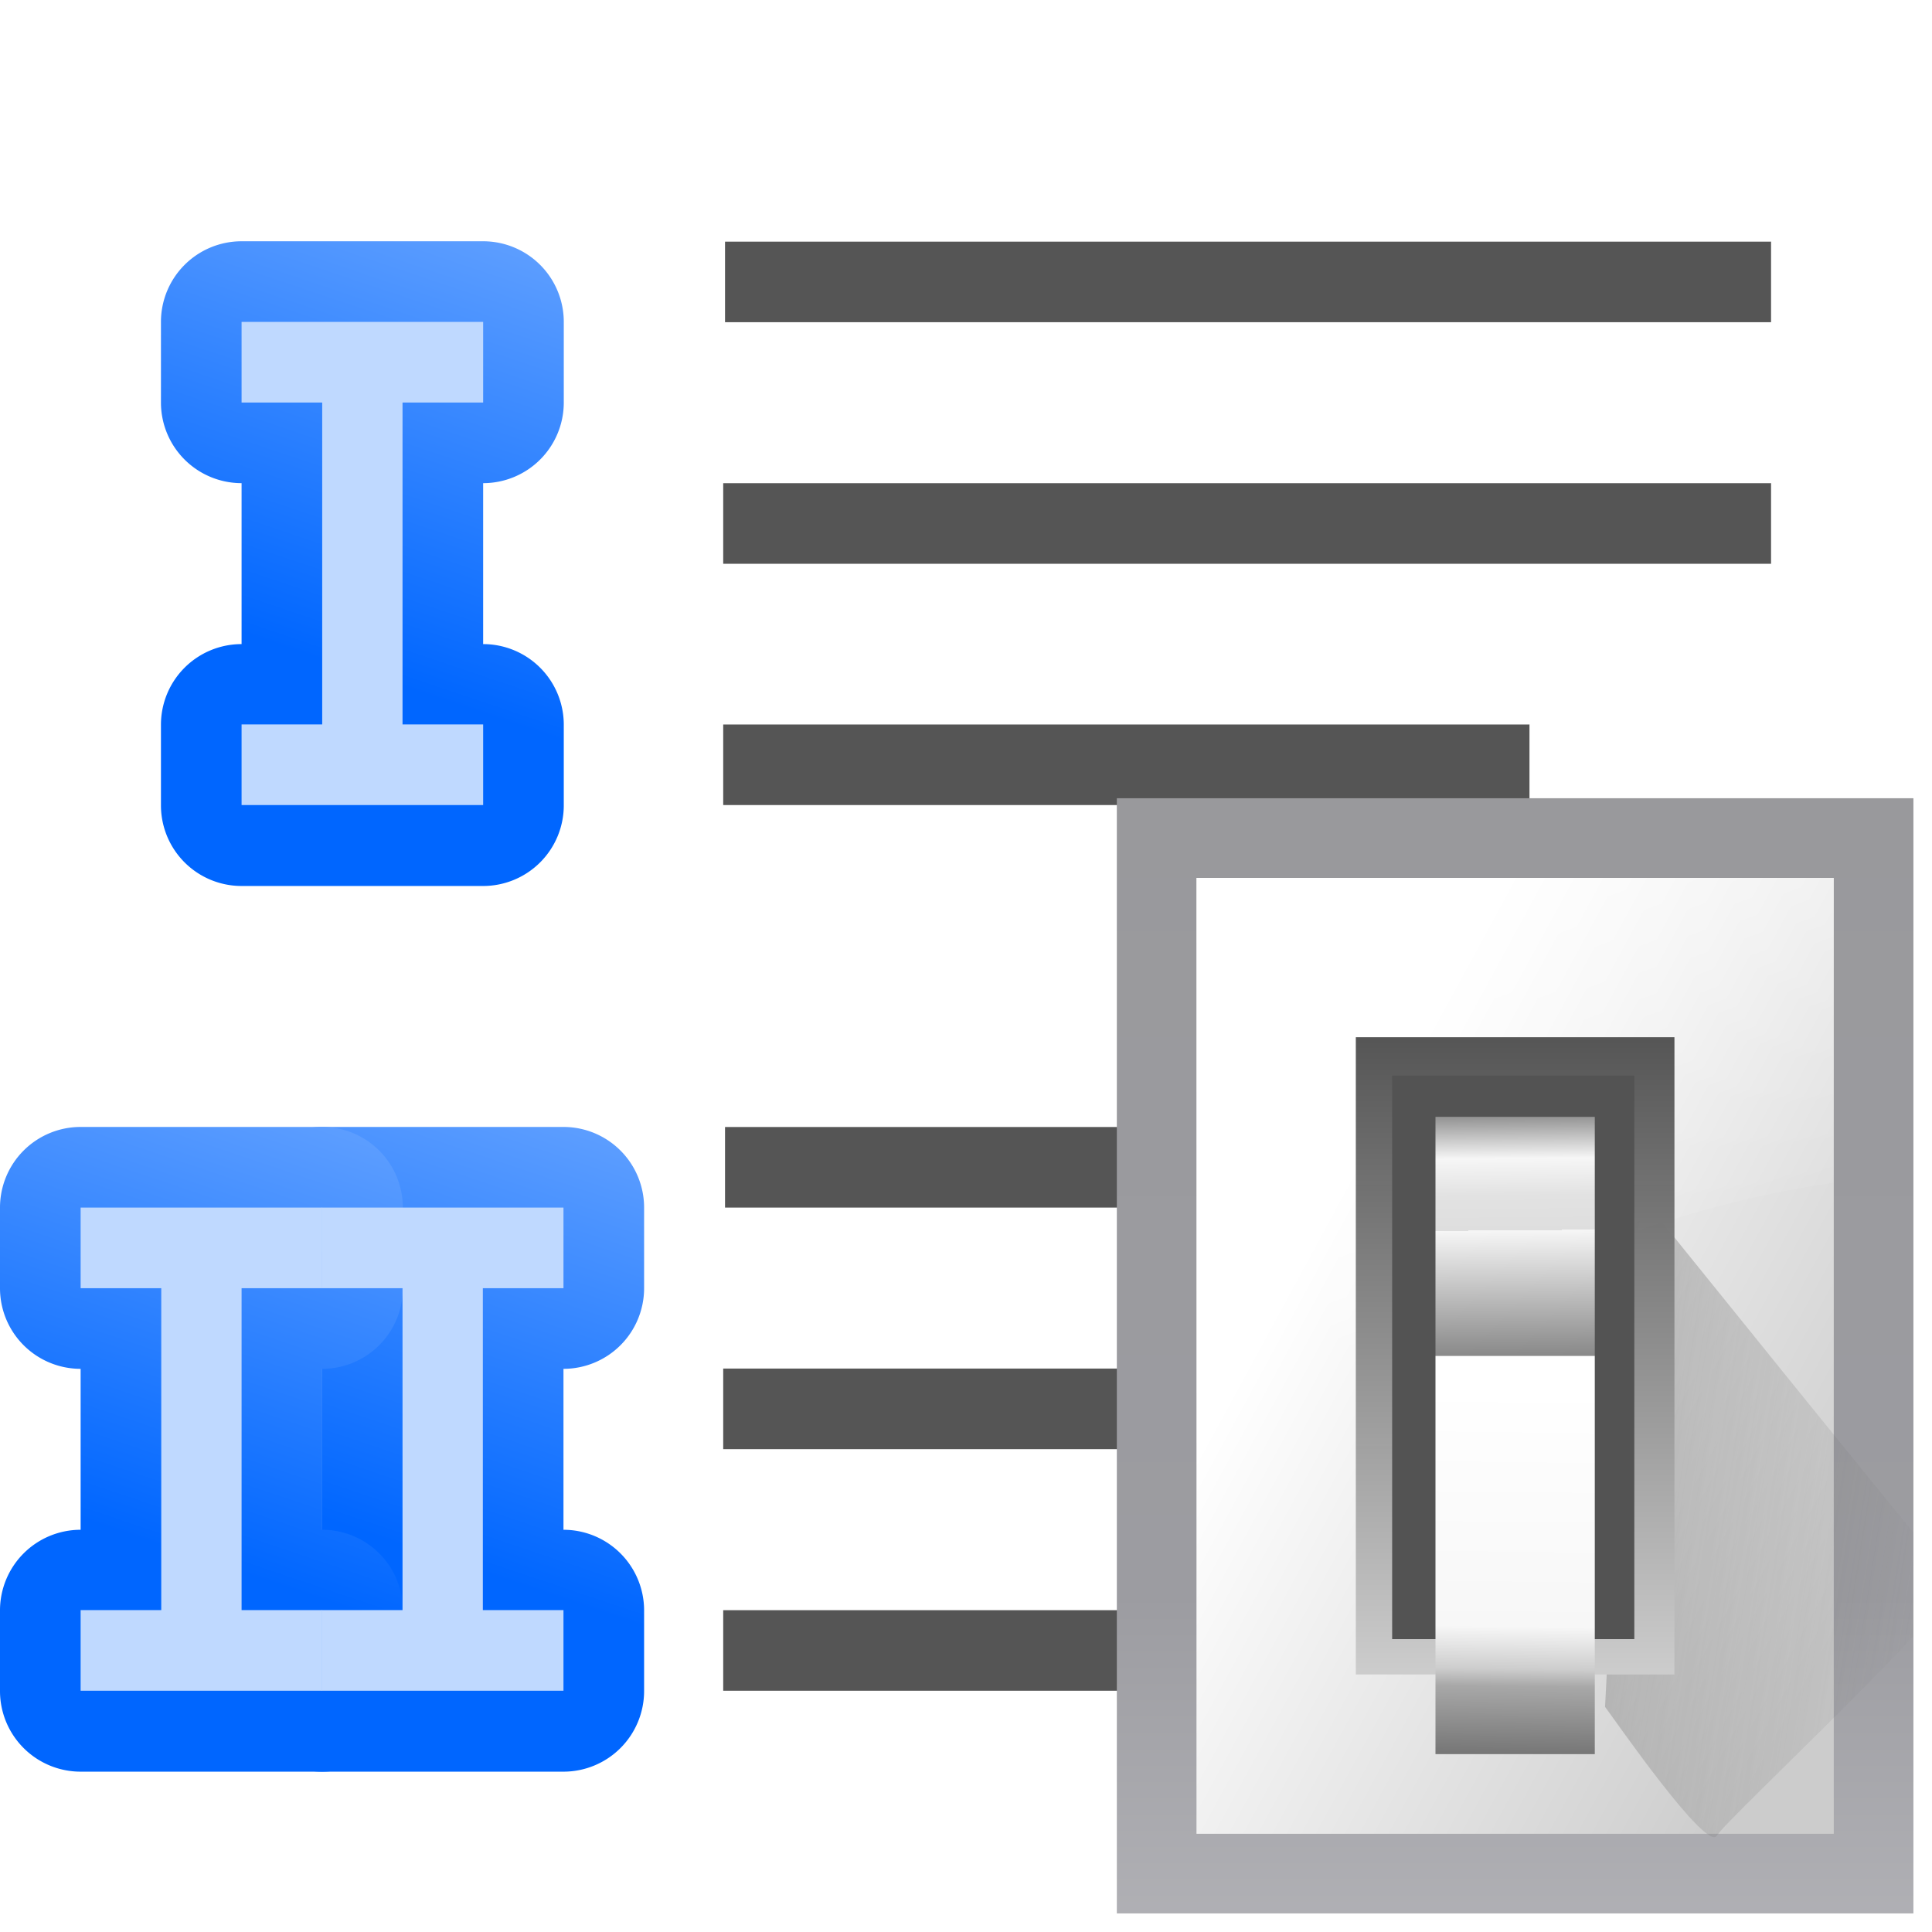 <svg height="24" viewBox="0 0 6.35 6.35" width="24" xmlns="http://www.w3.org/2000/svg" xmlns:xlink="http://www.w3.org/1999/xlink"><linearGradient id="a" gradientUnits="userSpaceOnUse" x1="98.908" x2="98.908" y1="46.547" y2="162.909"><stop offset="0" stop-color="#99999c"/><stop offset=".5" stop-color="#9c9ca1"/><stop offset="1" stop-color="#cdcdd1"/></linearGradient><linearGradient id="b" gradientUnits="userSpaceOnUse" x1="78.611" x2="120.344" y1="88.852" y2="111.547"><stop offset="0" stop-color="#fff"/><stop offset="1" stop-color="#ccc"/></linearGradient><linearGradient id="c" gradientUnits="userSpaceOnUse" x1="88.381" x2="130.486" y1="1008.997" y2="1015.695"><stop offset="0" stop-color="#7b7b7b"/><stop offset="1" stop-color="#797979" stop-opacity="0"/></linearGradient><clipPath id="d"><path d="m41.356 933.744h83.944v117.522h-83.944z"/></clipPath><filter id="e" color-interpolation-filters="sRGB" height="1.074" width="1.138" x="-.069" y="-.037"><feGaussianBlur stdDeviation="1.056"/></filter><linearGradient id="f" gradientUnits="userSpaceOnUse" x1="100.835" x2="116.428" y1="37.993" y2="80.924"><stop offset="0" stop-color="#fff" stop-opacity=".683"/><stop offset="1" stop-color="#fff" stop-opacity="0"/></linearGradient><linearGradient id="g" gradientTransform="matrix(.583 0 0 .667 62.177 -566.69)" gradientUnits="userSpaceOnUse" x1="63.012" x2="63.012" y1="945.898" y2="1033.157"><stop offset="0" stop-color="#545454" stop-opacity=".988"/><stop offset="1" stop-color="#ebebeb"/></linearGradient><linearGradient id="h" gradientTransform="matrix(.48 0 0 .662 128.735 -578.516)" gradientUnits="userSpaceOnUse" x1="-60.536" x2="-60.357" y1="979.505" y2="1009.505"><stop offset="0" stop-color="#979797"/><stop offset=".148" stop-color="#f6f6f6"/><stop offset=".284" stop-color="#e2e2e2"/><stop offset=".412" stop-color="#dedede"/><stop offset=".412" stop-color="#f6f6f6"/><stop offset="1" stop-color="#6b6b6b"/></linearGradient><linearGradient id="i" gradientTransform="matrix(.48 0 0 .583 128.767 499.766)" gradientUnits="userSpaceOnUse" x1="-61.079" x2="-60.641" y1="-1056.658" y2="-1010.913"><stop offset="0" stop-color="#777"/><stop offset=".182" stop-color="#a8a8a8"/><stop offset=".229" stop-color="#cdcdcd"/><stop offset=".346" stop-color="#f7f7f7"/><stop offset="1" stop-color="#fff"/></linearGradient><linearGradient id="j"><stop offset="0" stop-color="#06f"/><stop offset="1" stop-color="#80b3ff"/></linearGradient><linearGradient id="k" gradientUnits="userSpaceOnUse" x1=".897" x2="1.554" xlink:href="#j" y1="2.116" y2=".164"/><linearGradient id="l" gradientUnits="userSpaceOnUse" x1="1.161" x2="1.818" xlink:href="#j" y1="5.027" y2="3.075"/><linearGradient id="m" gradientUnits="userSpaceOnUse" x1=".367" x2="1.025" xlink:href="#j" y1="5.027" y2="3.075"/><g stroke-width=".045"><path d="m1.058 3.704a.265.265 0 0 0 -.265.265v.265a.265.265 0 0 0 .265.265v.529a.265.265 0 0 0 -.265.265v.265a.265.265 0 0 0 .265.265h.794a.265.265 0 0 0 .265-.265v-.265a.265.265 0 0 0 -.265-.265v-.529a.265.265 0 0 0 .265-.265v-.265a.265.265 0 0 0 -.265-.265z" fill="url(#l)"/><path d="m.265 3.704a.265.265 0 0 0 -.265.265v.265a.265.265 0 0 0 .265.265v.529a.265.265 0 0 0 -.265.265v.265a.265.265 0 0 0 .265.265h.794a.265.265 0 0 0 .265-.265v-.265a.265.265 0 0 0 -.265-.265v-.529a.265.265 0 0 0 .265-.265v-.265a.265.265 0 0 0 -.265-.265z" fill="url(#m)"/><path d="m.265 3.969v.265h.265v1.058h-.265v.265h.794v-.265h-.265v-1.058h.265v-.265z" fill="#bfd9ff"/></g><path d="m1.058 3.969v.265h.265v1.058h-.265v.265h.794v-.265h-.265v-1.058h.265v-.265z" fill="#bfd9ff" stroke-width=".172"/><g fill="#555"><path d="m2.383.794h3.438v.265h-3.438z"/><path d="m2.377 1.588h3.444v.265h-3.444z"/><path d="m2.377 2.381h2.65v.265h-2.65z"/><path d="m2.383 3.704h3.438v.265h-3.438z"/><path d="m2.377 4.498h3.444v.265h-3.444z"/><path d="m2.377 5.292h2.65v.265h-2.65z"/></g><path d="m.794.793a.265.265 0 0 0 -.265.265v.265a.265.265 0 0 0 .265.265v.529a.265.265 0 0 0 -.265.265v.265a.265.265 0 0 0 .265.265h.794a.265.265 0 0 0 .265-.265v-.265a.265.265 0 0 0 -.265-.265v-.529a.265.265 0 0 0 .265-.265v-.265a.265.265 0 0 0 -.265-.265z" fill="url(#k)" stroke-width=".045"/><path d="m.794 1.058v.265h.265v1.058h-.265v.265h.794v-.265h-.265v-1.058h.265v-.265z" fill="#bfd9ff" stroke-width=".172"/><g fill="#fff" fill-opacity=".392" transform="translate(-.001 -.265)"><path d="m2.383.794h3.438v.265h-3.438z"/><path d="m2.377 1.588h3.444v.265h-3.444z"/><path d="m2.377 2.381h2.65v.265h-2.65z"/><path d="m2.383 3.704h3.438v.265h-3.438z"/><path d="m2.377 4.498h3.444v.265h-3.444z"/><path d="m2.377 5.292h2.65v.265h-2.65z"/></g><g transform="matrix(.045 0 0 .045 .529 .529)"><path d="m69.817 46.547h58.181v81.453h-58.181z" fill="url(#a)"/><path d="m75.635 52.365h46.545v69.817h-46.545z" fill="url(#b)"/><path clip-path="url(#d)" d="m92.815 1029.632c1.071 1.429 10.714 15.357 11.786 13.572 1.071-1.786 26.429-25.357 25-26.786-1.429-1.429-33.929-41.786-33.929-41.786z" fill="url(#c)" fill-rule="evenodd" filter="url(#e)" opacity=".68" transform="matrix(.693 0 0 .693 41.154 -600.625)"/><path d="m75.635 52.365v47.281c14.172-16.5 33.538-23.157 46.544-25.022v-22.258z" fill="url(#f)" fill-rule="evenodd"/><path d="m87.272 64.001h23.272v46.545h-23.272z" fill="url(#g)"/><path d="m89.926 66.799h17.687v41.165h-17.687z" fill="#535353"/><path d="m93.09 69.819h11.636v17.454h-11.636z" fill="url(#h)"/><path d="m93.09-116.364h11.636v29.09h-11.636z" fill="url(#i)" transform="scale(1 -1)"/></g></svg>